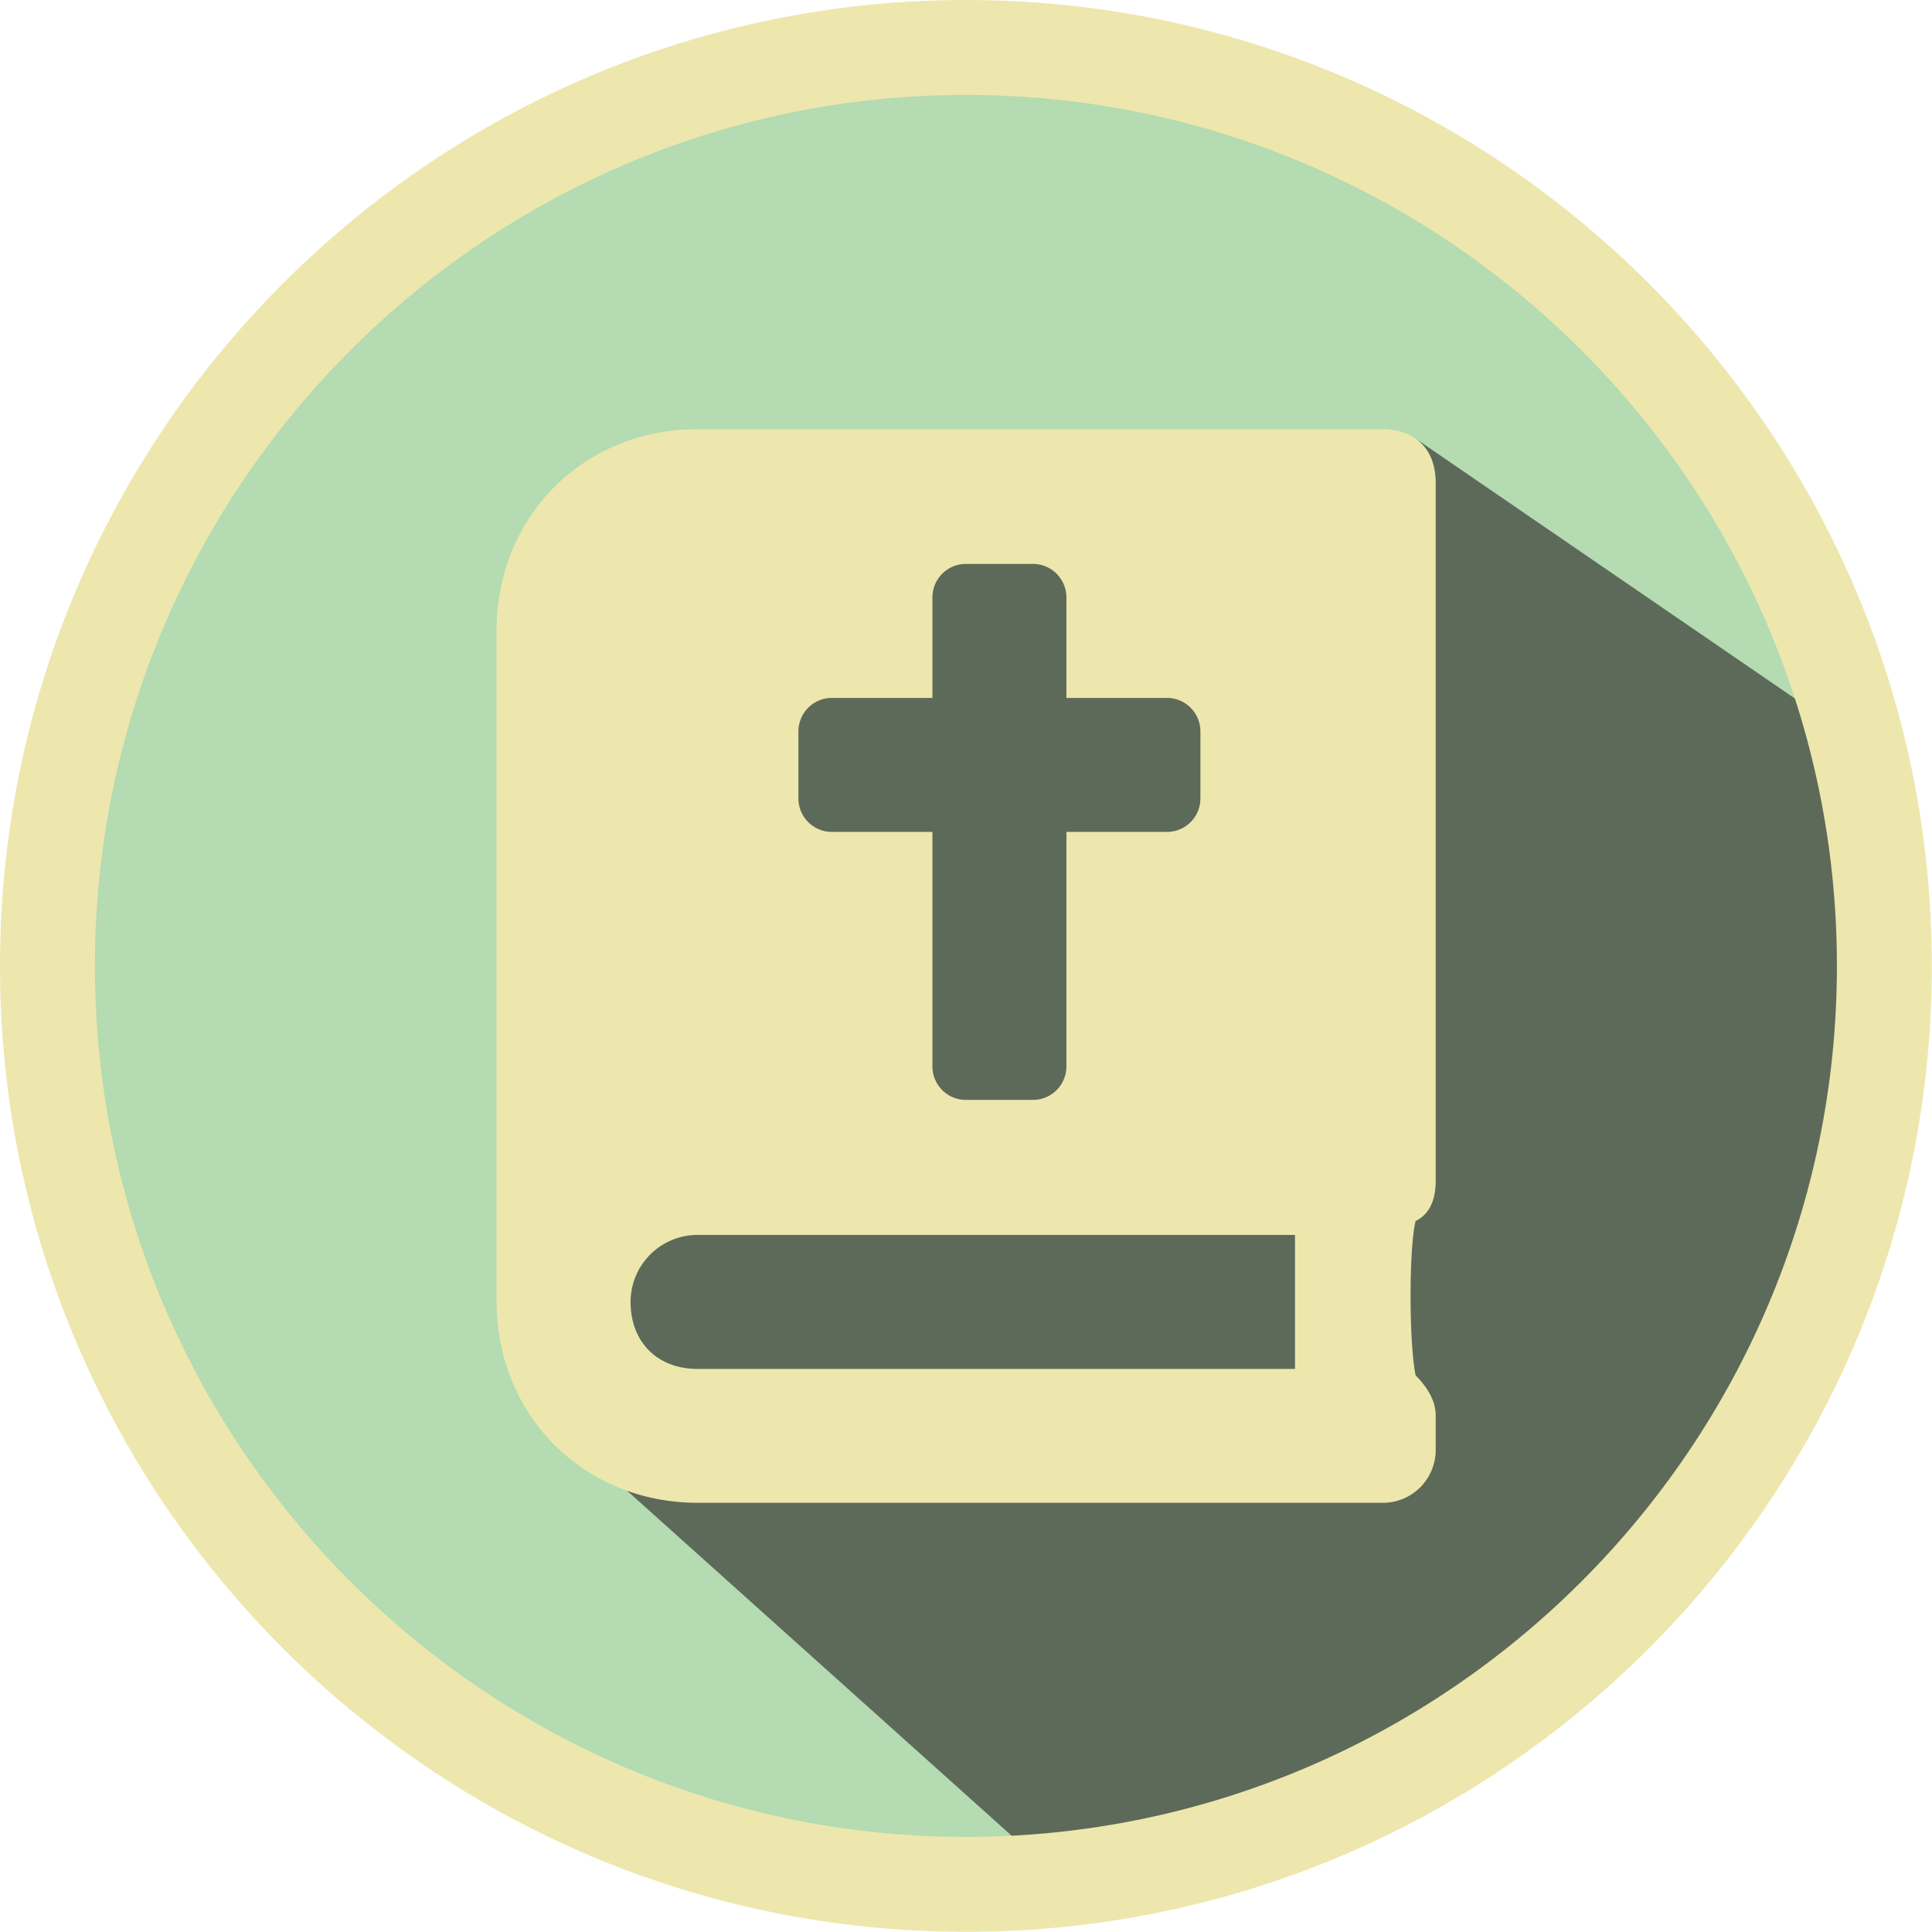 <svg xmlns="http://www.w3.org/2000/svg" viewBox="0 0 346.03 346.03"><defs><style>.cls-1{fill:#b4dbb1;}.cls-2{fill:#231f20;opacity:0.6;}.cls-3{fill:#ede7ad;}</style></defs><title>3</title><g id="Layer_2" data-name="Layer 2"><g id="Layer_1-2" data-name="Layer 1"><circle class="cls-1" cx="173.02" cy="173.02" r="164.52"/><path class="cls-2" d="M111.2,266,187,334,288.26,299l42-74.17,4.63-90.53L253.76,78.7,115.32,84.56l-12.67,72.19S77.78,200.83,111.2,266Z"/><path class="cls-3" d="M173,346C77.61,346,0,268.42,0,173S77.61,0,173,0,346,77.61,346,173,268.42,346,173,346Zm0-329C87,17,17,87,17,173S87,329,173,329s156-70,156-156S259,17,173,17Z"/><path class="cls-3" d="M257.14,211.48v-125c0-6-3.6-9.61-9.61-9.61H124.94c-20.43,0-36,15.62-36,36.05V233.11c0,20.43,15.62,36.05,36.05,36.05H247.53a9.47,9.47,0,0,0,9.61-9.61v-6c0-2.4-1.2-4.81-3.6-7.21-1.2-6-1.2-22.84,0-27.64q3.6-1.81,3.6-7.21ZM143,131a6,6,0,0,1,6-6h18v-18a6,6,0,0,1,6-6h12a6,6,0,0,1,6,6v18h18a6,6,0,0,1,6,6v12a6,6,0,0,1-6,6H191V191a6,6,0,0,1-6,6H173a6,6,0,0,1-6-6V149H149a6,6,0,0,1-6-6Zm88.94,114.18h-107c-7.21,0-12-4.81-12-12a12,12,0,0,1,12-12h107Z"/></g></g></svg>